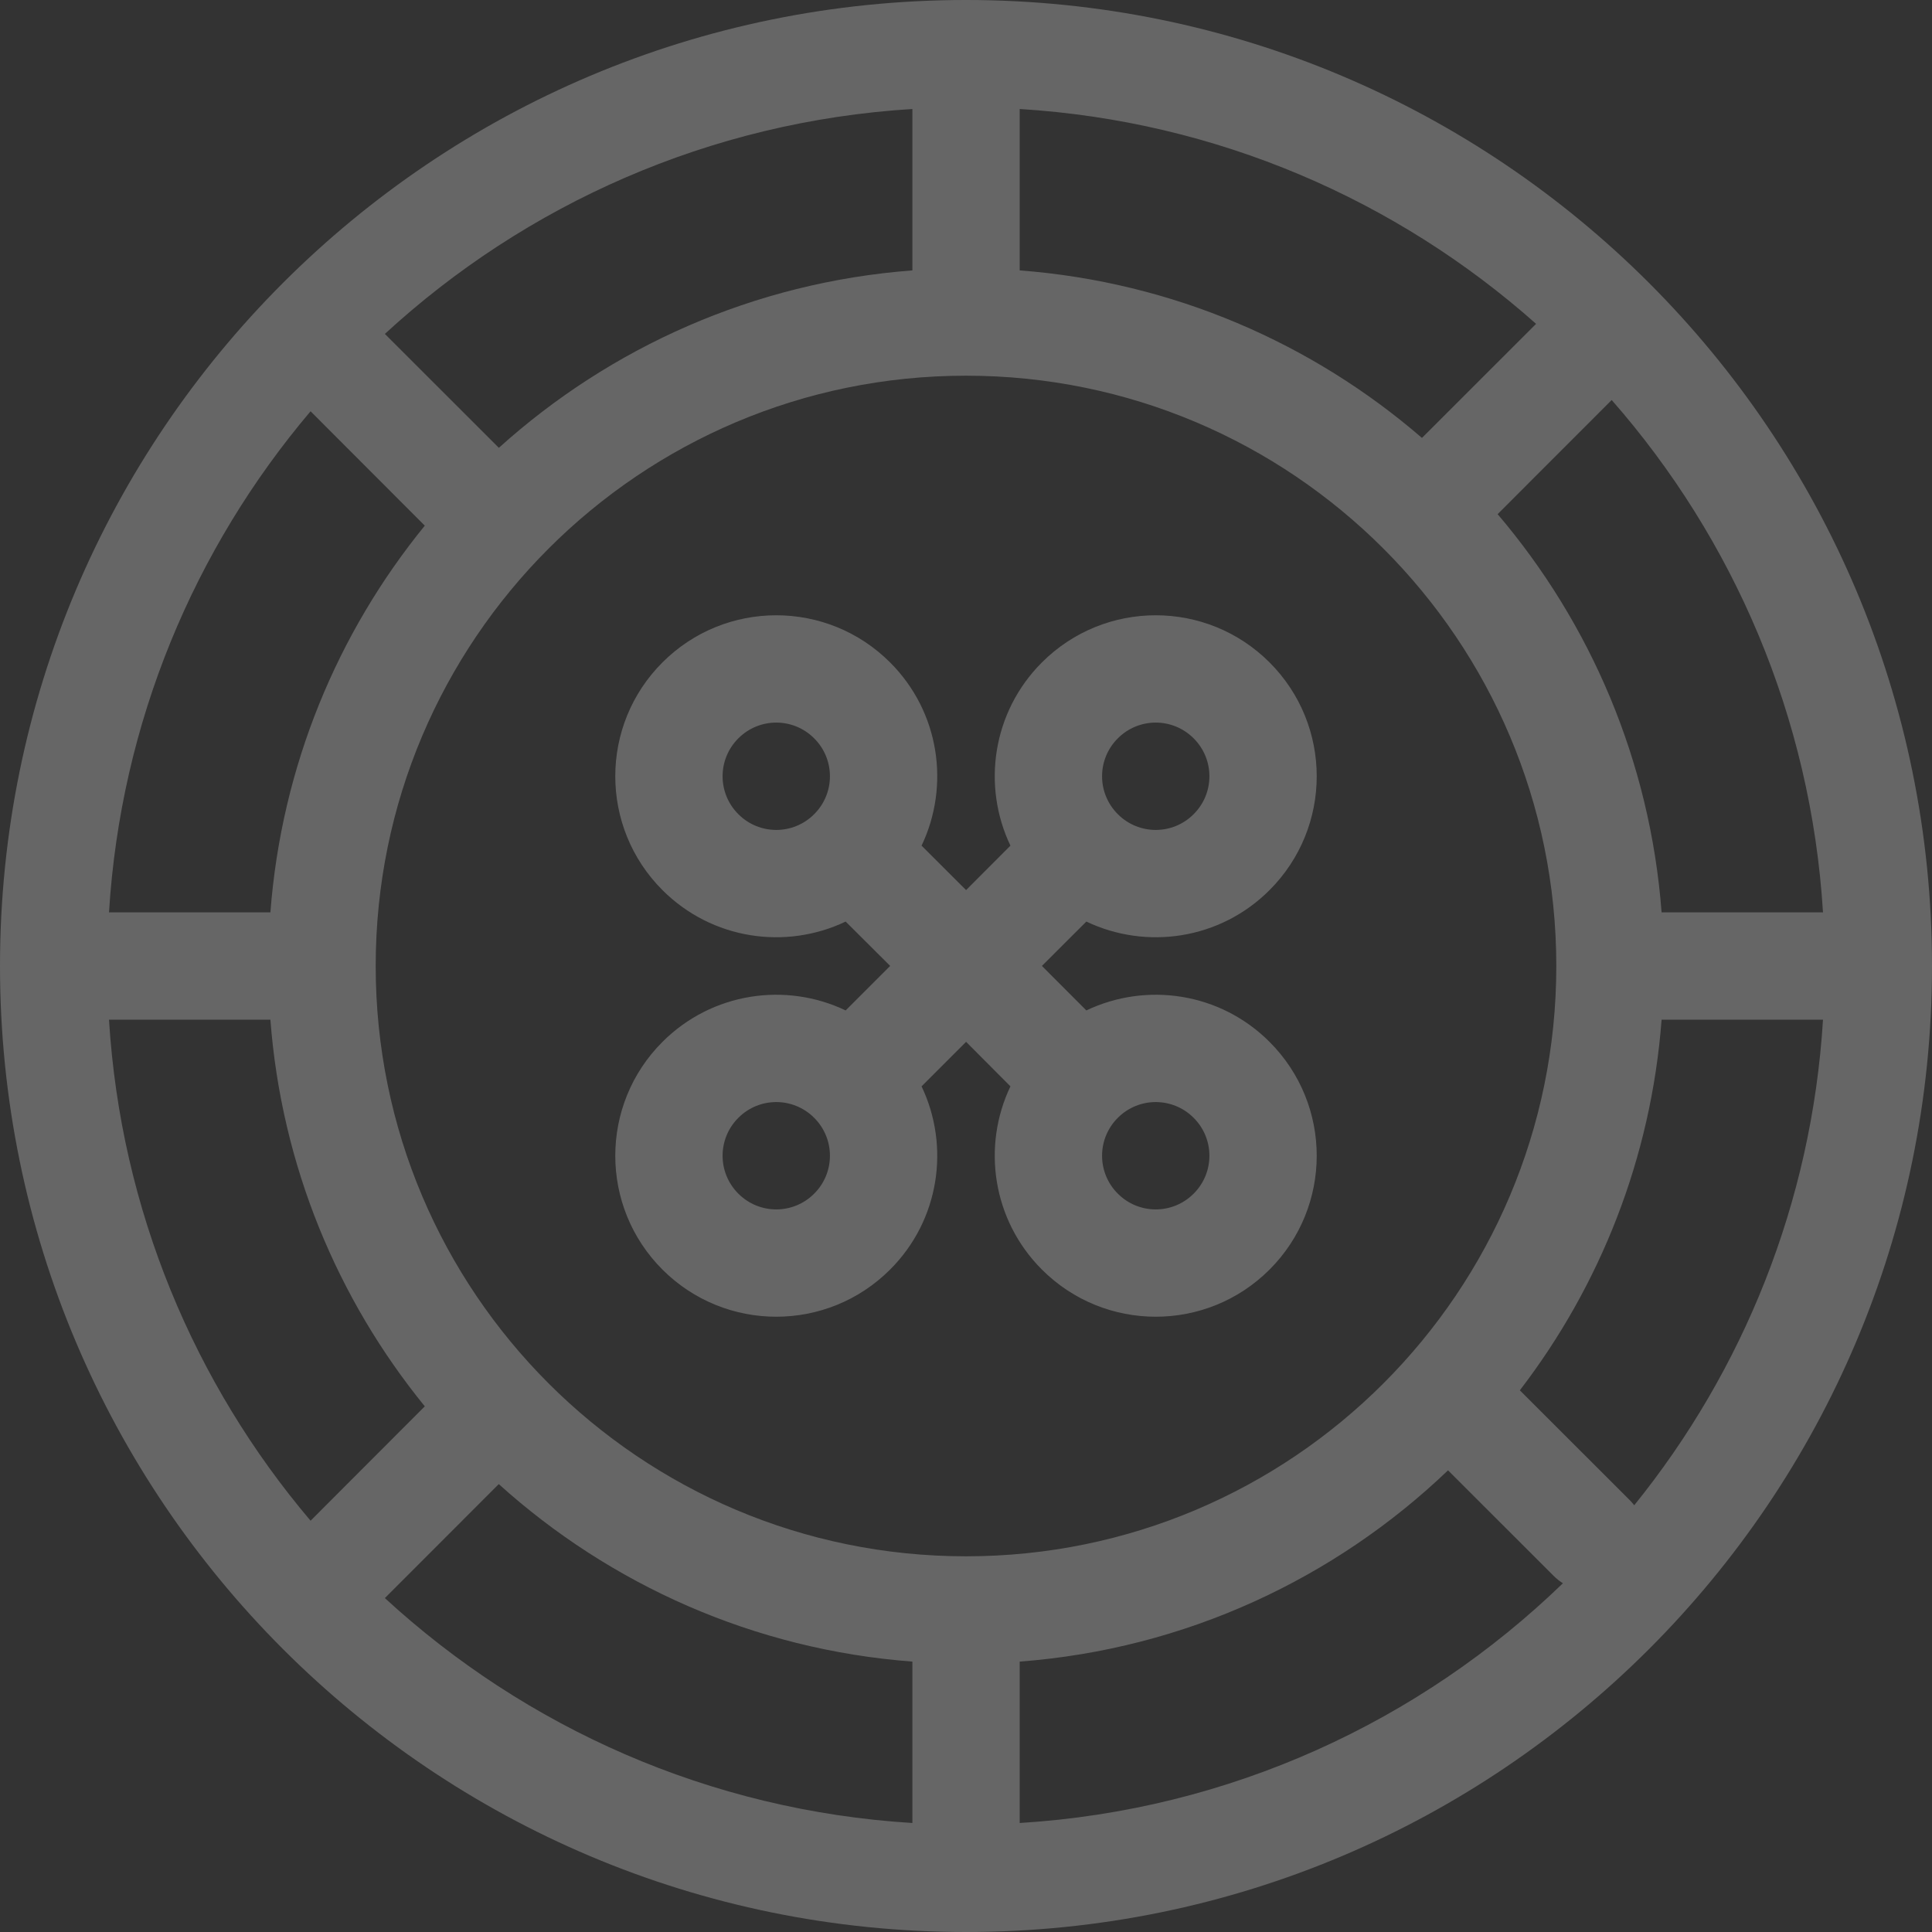 <svg width="24" height="24" viewBox="0 0 24 24" fill="none" xmlns="http://www.w3.org/2000/svg">
<rect x="0" y="0" width="24" height="24" fill="#333333" stroke="none"/>
<path d="M12 0C18.627 0 24 5.373 24 12C24 18.627 18.627 24 12 24C5.373 24 0 18.627 0 12C0 5.373 5.373 0 12 0ZM6.196 18.436L4.781 19.852C6.528 21.459 8.812 22.491 11.334 22.646L11.334 20.641C9.364 20.492 7.578 19.683 6.196 18.436ZM12.667 20.641L12.667 22.646C15.283 22.485 17.645 21.38 19.415 19.668C19.374 19.642 19.335 19.611 19.3 19.576L17.988 18.265C16.583 19.609 14.725 20.485 12.667 20.641ZM12 4.667C7.95 4.667 4.667 7.95 4.667 12C4.667 16.05 7.95 19.333 12 19.333C16.05 19.333 19.333 16.05 19.333 12C19.333 7.95 16.05 4.667 12 4.667ZM3.359 12.667L1.354 12.667C1.5 15.033 2.417 17.191 3.858 18.891L5.277 17.47C4.194 16.14 3.497 14.482 3.359 12.667ZM22.646 12.667L20.641 12.667C20.51 14.392 19.874 15.976 18.88 17.271L20.243 18.633C20.264 18.654 20.283 18.676 20.301 18.699C21.65 17.03 22.506 14.945 22.646 12.667ZM11.057 8.229C11.673 8.844 11.803 9.761 11.448 10.505L12.001 11.057L12.552 10.505C12.197 9.762 12.327 8.845 12.943 8.229C13.724 7.448 14.99 7.448 15.771 8.229C16.552 9.01 16.552 10.276 15.771 11.057C15.156 11.673 14.239 11.803 13.495 11.448L12.943 11.999L13.495 12.552C14.239 12.197 15.156 12.327 15.771 12.943C16.552 13.724 16.552 14.99 15.771 15.771C14.99 16.552 13.724 16.552 12.943 15.771C12.327 15.155 12.197 14.238 12.552 13.495L12.001 12.942L11.448 13.495C11.803 14.239 11.673 15.156 11.057 15.771C10.276 16.552 9.01 16.552 8.229 15.771C7.448 14.99 7.448 13.724 8.229 12.943C8.845 12.327 9.762 12.197 10.505 12.552L11.058 11.999L10.505 11.448C9.762 11.803 8.845 11.673 8.229 11.057C7.448 10.276 7.448 9.01 8.229 8.229C9.01 7.448 10.276 7.448 11.057 8.229ZM9.172 13.886C8.911 14.146 8.911 14.568 9.172 14.828C9.432 15.089 9.854 15.089 10.114 14.828C10.375 14.568 10.375 14.146 10.114 13.886C9.854 13.625 9.432 13.625 9.172 13.886ZM13.886 13.886C13.625 14.146 13.625 14.568 13.886 14.828C14.146 15.089 14.568 15.089 14.828 14.828C15.089 14.568 15.089 14.146 14.828 13.886C14.568 13.625 14.146 13.625 13.886 13.886ZM20.021 4.969L18.604 6.387C19.756 7.741 20.498 9.453 20.641 11.334L22.646 11.334C22.496 8.902 21.531 6.69 20.021 4.969ZM1.354 11.334L3.359 11.334C3.497 9.519 4.193 7.86 5.277 6.53L3.858 5.109C2.417 6.81 1.5 8.967 1.354 11.334ZM9.172 9.172C8.911 9.432 8.911 9.854 9.172 10.114C9.432 10.375 9.854 10.375 10.114 10.114C10.375 9.854 10.375 9.432 10.114 9.172C9.854 8.911 9.432 8.911 9.172 9.172ZM13.886 9.172C13.625 9.432 13.625 9.854 13.886 10.114C14.146 10.375 14.568 10.375 14.828 10.114C15.089 9.854 15.089 9.432 14.828 9.172C14.568 8.911 14.146 8.911 13.886 9.172ZM4.781 4.148L6.197 5.563C7.579 4.316 9.364 3.508 11.334 3.359L11.334 1.354C8.812 1.509 6.528 2.541 4.781 4.148ZM12.667 1.354L12.667 3.359C14.571 3.504 16.303 4.264 17.664 5.44L19.082 4.023C17.354 2.488 15.123 1.505 12.667 1.354Z" fill="white" fill-opacity="0.25"/>
</svg>
